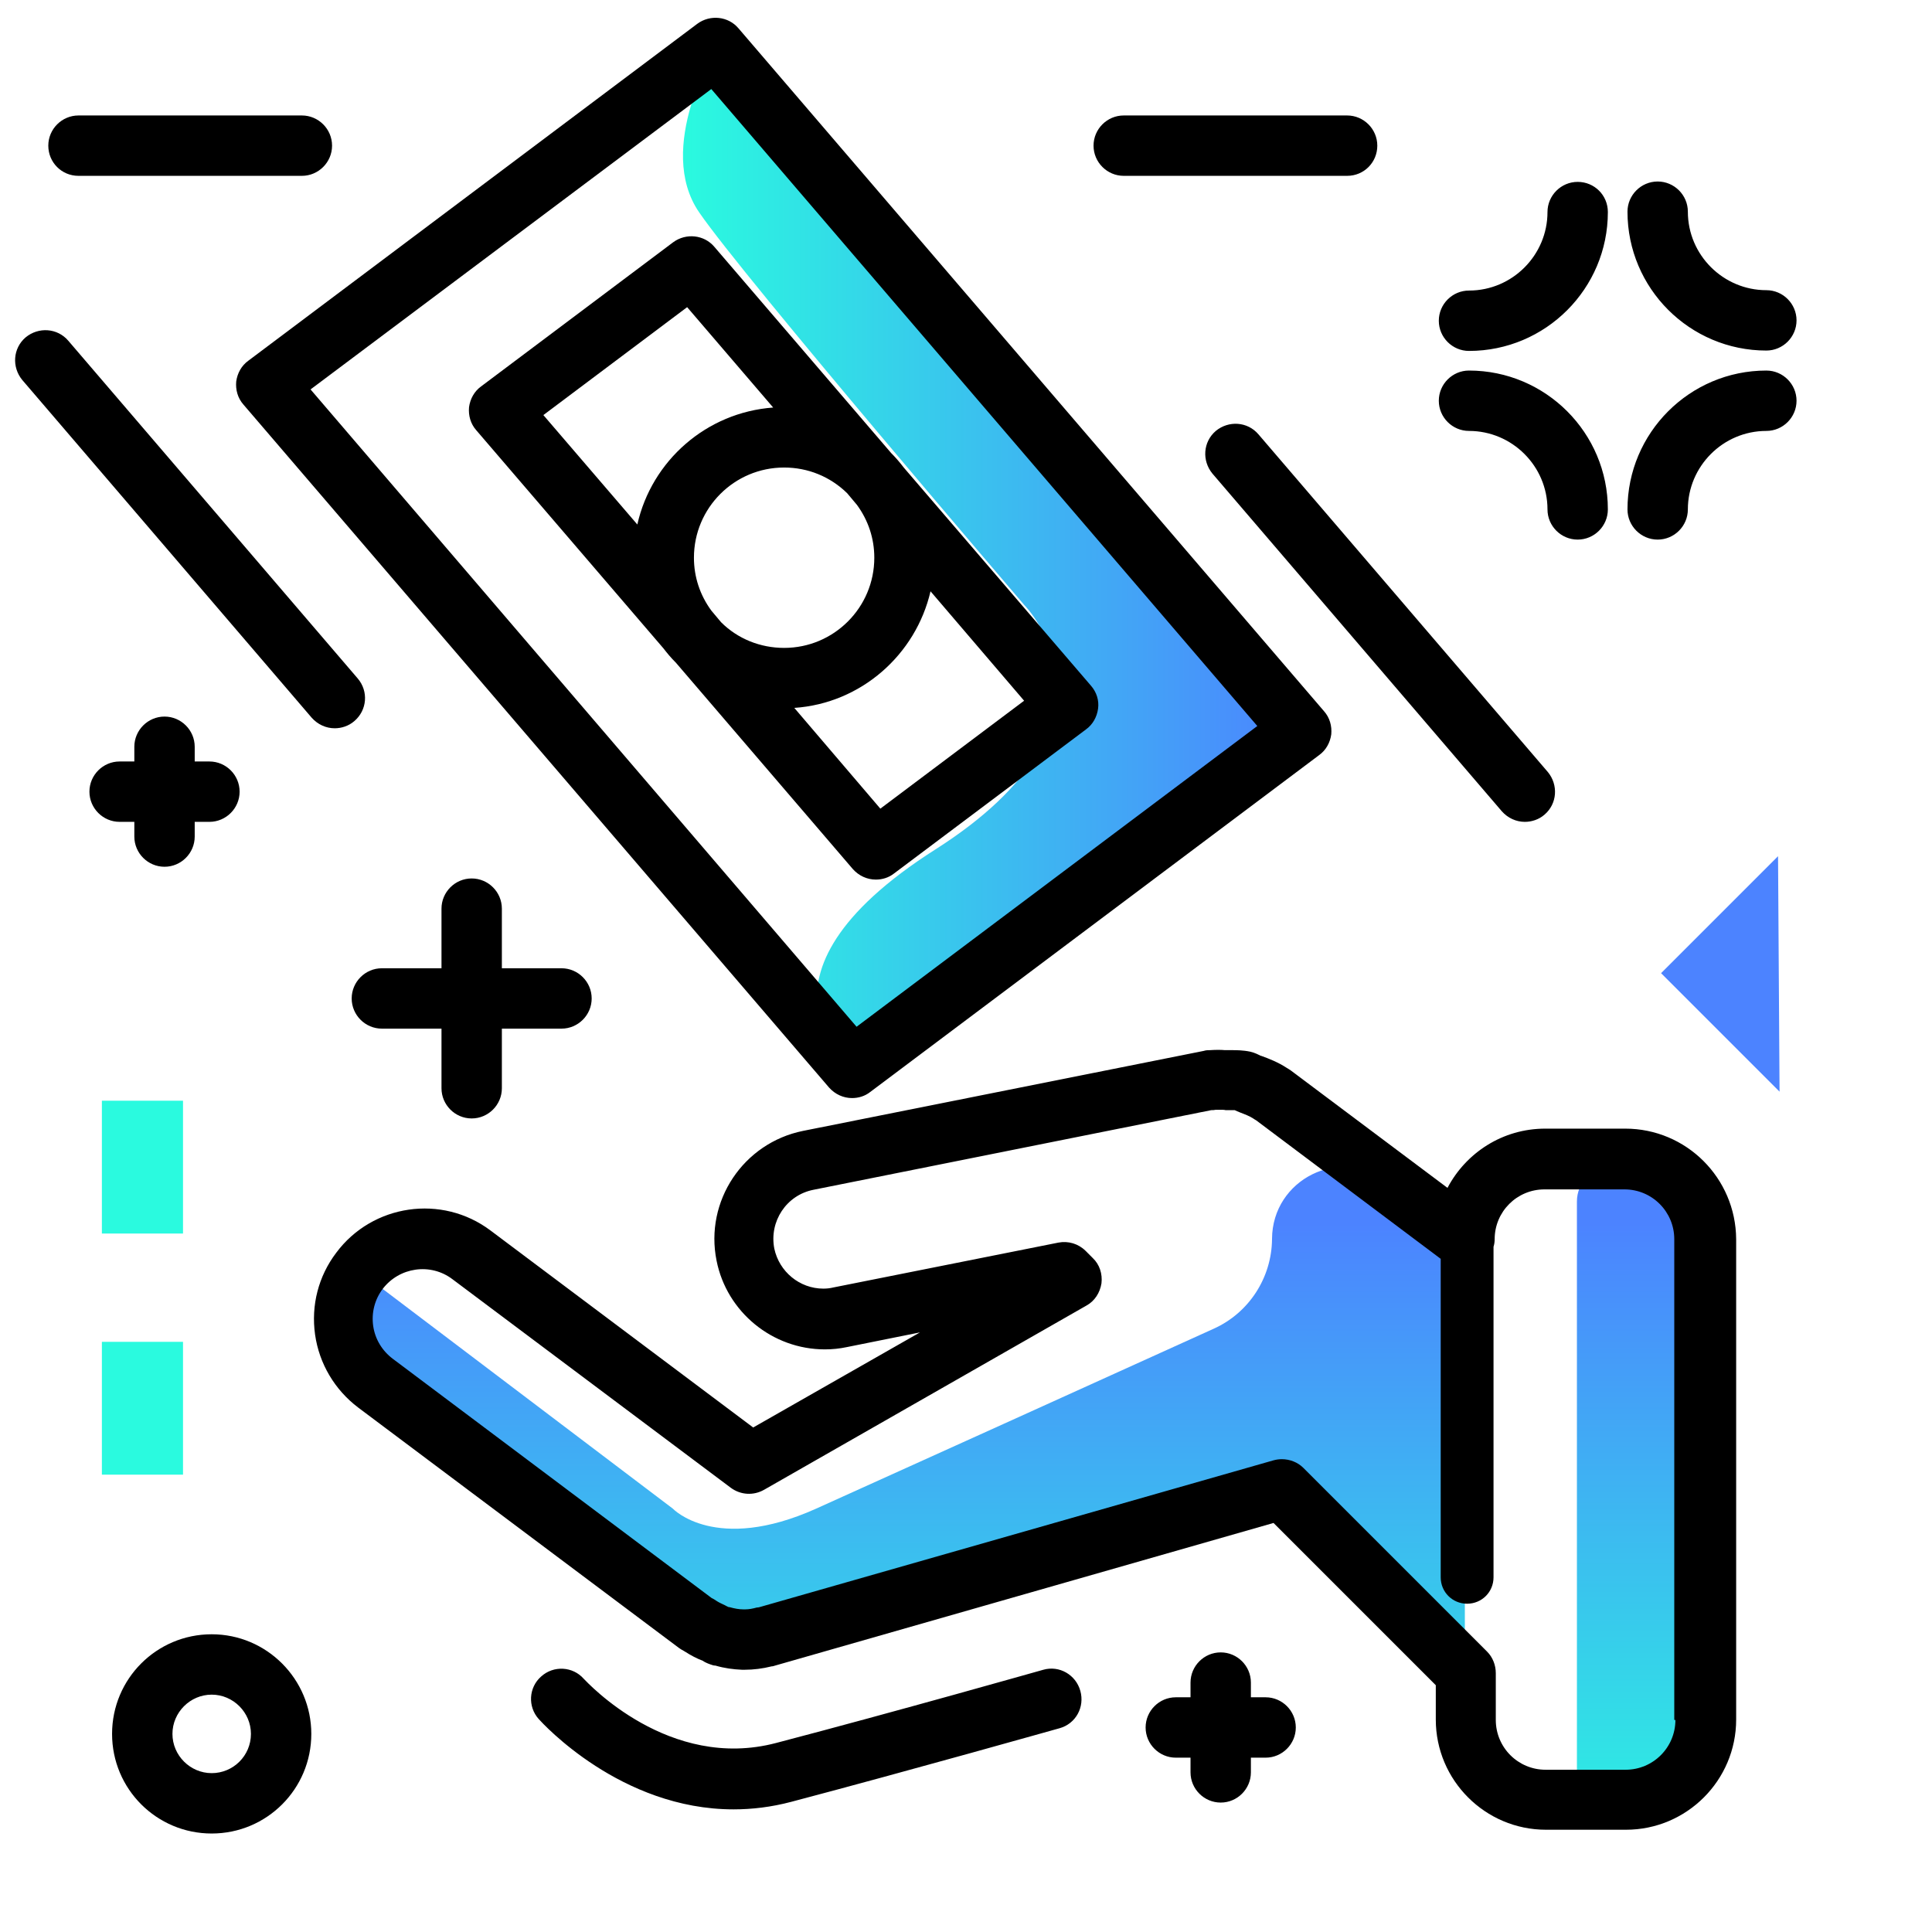 <svg version="1.1" id="Layer_1" xmlns="http://www.w3.org/2000/svg" xmlns:xlink="http://www.w3.org/1999/xlink" x="0px" y="0px" viewBox="0 0 512 512" enable-background="new 0 0 512 512" xml:space="preserve">
<g>
	<linearGradient id="SVGID_1_" gradientUnits="userSpaceOnUse" x1="180.949" y1="147.824" x2="344.81" y2="147.824" class="gradient-element">
		<stop offset="0" class="primary-color-gradient" style="stop-color: #2AFADF"></stop>
		<stop offset="1" class="secondary-color-gradient" style="stop-color: #4C83FF"></stop>
	</linearGradient>
	<path fill="url(#SVGID_1_)" d="M344.8,193.7l-119,89.3c0,0-31.8-23.6,22.1-57.9s23.6-64.7,23.6-64.7s-74.5-87-86.2-104.1
		c-11.8-17.1,4.4-43.6,4.4-43.6L344.8,193.7z"></path>
	<linearGradient id="SVGID_2_" gradientUnits="userSpaceOnUse" x1="270.986" y1="499.254" x2="270.986" y2="323.974">
		<stop offset="0" class="primary-color-gradient" style="stop-color: #2AFADF"></stop>
		<stop offset="1" class="secondary-color-gradient" style="stop-color: #4C83FF"></stop>
	</linearGradient>
	<path fill="url(#SVGID_2_)" d="M450.5,332.6v136.1c0,5.1-4.1,9.2-9.2,9.2h-14.2c-5.1,0-9.2-4.1-9.2-9.2V318.4
		c0-5.1,4.1-9.2,9.2-9.2C440,309.2,450.5,319.7,450.5,332.6z M337.1,328.3l0,0.1c-0.1,10.2-6.1,19.5-15.4,23.7
		c-27.8,12.6-85.4,38.7-105.4,47.7c-26.7,12-38,0-38,0l-83.2-63c-9.2,11.7,1.5,27.3,1.5,27.3l2.7,2.4l85,63.7c0,0,0,0,0,0
		c0.3,0.2,0.7,0.3,1,0.5c1.2,0.8,2.5,1.4,3.8,2c0.4,0.2,0.8,0.5,1.3,0.6c0.2,0.1,0.4,0.1,0.6,0.1c1.9,0.6,3.9,0.9,5.9,0.9
		c0.1,0,0.1,0,0.2,0l0,0c0,0,0,0,0,0l0,0l0,0c1.9,0,3.7-0.3,5.6-0.8c0.1,0,0.2,0,0.2,0l136.7-39.1l47.7,47.7
		c0.3,0.3,0.9,0.1,0.9-0.4V328.4l-20.4-15.3C355.2,303.6,337.2,312.5,337.1,328.3z"></path>
</g>
<path d="M430.7,299.1h-21.2c-11.3,0-21,6.4-25.9,15.7l-41.5-31.1c-0.4-0.3-0.8-0.5-1.1-0.7c-2.3-1.5-4.6-2.4-6.8-3.2l-0.1,0
	c-0.6-0.3-1.5-0.8-2.8-1.1c-1.9-0.4-3.7-0.4-4.9-0.4c-0.3,0-0.6,0-0.9,0c-0.3,0-0.6,0-0.9,0c-1-0.1-2.4-0.1-3.9,0
	c-0.5,0-1.1,0-1.7,0.2l-106.2,21.2c-15.8,3.2-26.1,18.6-22.9,34.4c2.7,13.6,14.8,23.5,28.7,23.5c2,0,3.9-0.2,5.8-0.6l19.4-3.9
	l-44.2,25.2l-69.6-52.2c-12.9-9.7-31.3-7-40.9,5.9c-4.7,6.2-6.7,13.9-5.6,21.7c1.1,7.7,5.2,14.6,11.4,19.3l85,63.7
	c0.2,0.1,0.4,0.3,0.6,0.4c0.5,0.3,0.9,0.5,1.2,0.7c1.4,0.9,2.9,1.7,4.5,2.3c0.4,0.3,1.2,0.7,2.1,1c0.5,0.2,0.9,0.3,1.3,0.3
	c2.4,0.7,4.7,1,7,1.1c0.3,0,0.6,0,0.8,0c0,0,0,0,0,0c0,0,0,0,0,0c2.3,0,4.7-0.3,7.1-0.9c0.3,0,0.6-0.1,0.9-0.2l132.1-37.8l43,43v9.1
	c0,16.1,13.1,29.2,29.2,29.2h21.2c16.1,0,29.2-13.1,29.2-29.2V328.4C460,312.2,446.9,299.1,430.7,299.1z M444,455.8
	c0,7.3-5.9,13.2-13.2,13.2h-21.2c-7.3,0-13.2-5.9-13.2-13.2v-12.4c0-2.1-0.8-4.2-2.3-5.7l-48.7-48.7c-1.5-1.5-3.6-2.3-5.7-2.3
	c-0.7,0-1.5,0.1-2.2,0.3l-136.2,38.9c-0.1,0-0.3,0.1-0.5,0.1c-0.1,0-0.1,0-0.2,0c-1.1,0.3-2.1,0.5-3.1,0.5c-0.2,0-0.3,0-0.5,0
	c-1.1,0-2.3-0.2-3.7-0.6c-0.1,0-0.1,0-0.2,0c-0.3-0.1-0.6-0.3-1-0.5c-0.9-0.4-1.7-0.8-2.3-1.2c-0.4-0.3-0.8-0.5-1.2-0.7l-84.5-63.4
	c-2.8-2.1-4.7-5.2-5.2-8.7c-0.5-3.5,0.4-7,2.5-9.8c4.4-5.8,12.7-7,18.5-2.6l73.8,55.3c2.6,1.9,6,2.1,8.8,0.5l85.4-48.8
	c2.2-1.2,3.6-3.4,4-5.9c0.3-2.5-0.5-5-2.3-6.7l-1.9-1.9c-1.9-1.9-4.6-2.7-7.2-2.2l-59.7,11.9c-0.8,0.2-1.7,0.3-2.6,0.3
	c-6.3,0-11.7-4.5-13-10.6c-1.4-7.2,3.2-14.2,10.4-15.6l105.4-21.1c0.4,0,0.8,0,1.2-0.1c0.2,0,0.8,0,1.3,0c0.4,0,0.9,0,1.3,0.1
	c0.5,0,1,0,1.5,0c0.3,0,0.6,0,0.9,0c0.4,0.2,0.9,0.4,1.4,0.6c1.3,0.5,2.6,1,3.5,1.6c0.3,0.2,0.6,0.4,0.8,0.5l48.9,36.7V418
	c0,3.9,3.1,7,7,7s7-3.1,7-7v-87.6c0.2-0.6,0.3-1.3,0.3-2c0-7.3,5.9-13.2,13.2-13.2h21.2c7.3,0,13.2,5.9,13.2,13.2V455.8z M225.8,291
	c1.7,0,3.4-0.5,4.8-1.6l119-89.3c1.8-1.3,2.9-3.3,3.2-5.5c0.2-2.2-0.4-4.4-1.9-6.1L195.7,7.5c-2.7-3.2-7.5-3.7-10.9-1.2l-119,89.3
	c-1.8,1.3-2.9,3.3-3.2,5.5c-0.2,2.2,0.4,4.4,1.9,6.1l155.2,181C221.3,290,223.5,291,225.8,291z M188.5,23.6l144.7,168.8L227,272.1
	L82.3,103.2L188.5,23.6z M236.9,231.5l50.9-38.2c1.8-1.3,2.9-3.3,3.2-5.5s-0.4-4.4-1.9-6.1l-49.6-57.8c-1-1.3-2-2.5-3.2-3.7
	c0,0-0.1-0.1-0.1-0.1l-46.9-54.7c-2.7-3.2-7.5-3.7-10.9-1.2l-50.9,38.2c-1.8,1.3-2.9,3.3-3.2,5.5c-0.2,2.2,0.4,4.4,1.9,6.1
	l49.6,57.8c1,1.3,2,2.5,3.2,3.7c0,0,0.1,0.1,0.1,0.1l46.9,54.7c1.6,1.8,3.8,2.8,6.1,2.8C233.8,233.1,235.5,232.6,236.9,231.5z
	 M168.9,139L144,110l38.1-28.6l22.8,26.6C187.2,109.3,172.7,122.1,168.9,139z M191.1,164.9l-2.6-3.1c-3-4.1-4.6-8.9-4.6-14
	c0-13.2,10.7-23.9,23.9-23.9c6.3,0,12.2,2.4,16.7,6.8l2.6,3.1c3,4.1,4.6,8.9,4.6,14c0,13.2-10.7,23.9-23.9,23.9
	C201.5,171.7,195.5,169.3,191.1,164.9z M210.5,187.6c17.7-1.2,32.2-14.1,36.1-30.9l24.8,29l-38.1,28.6L210.5,187.6z"></path>
<g>
	<path fill="#2AFADF" class="primary-color" d="M48.5,291.7v35.2H27v-35.2H48.5z"></path>
	<path fill="#2AFADF" class="primary-color" d="M48.5,355.6v35.2H27v-35.2H48.5z"></path>
	<path fill="#4C83FF" class="secondary-color" d="M471.6,289.3l-31.4-31.4l31-31L471.6,289.3z"></path>
</g>
<path d="M357,46.6h-59.2c-4.4,0-8-3.6-8-8s3.6-8,8-8H357c4.4,0,8,3.6,8,8S361.5,46.6,357,46.6z M20.8,46.6H80c4.4,0,8-3.6,8-8
	s-3.6-8-8-8H20.8c-4.4,0-8,3.6-8,8S16.3,46.6,20.8,46.6z M333.5,115.1c-2.9-3.4-7.9-3.7-11.3-0.9c-3.4,2.9-3.7,7.9-0.9,11.3
	l76.7,89.5c1.6,1.8,3.8,2.8,6.1,2.8c1.8,0,3.7-0.6,5.2-1.9c3.4-2.9,3.7-7.9,0.9-11.3L333.5,115.1z M94.8,179.8L18.1,90.3
	c-2.9-3.4-7.9-3.7-11.3-0.9c-3.4,2.9-3.7,7.9-0.9,11.3l76.7,89.5c1.6,1.8,3.8,2.8,6.1,2.8c1.8,0,3.7-0.6,5.2-1.9
	C97.3,188.2,97.7,183.2,94.8,179.8z M468.1,98.2c-20.3,0-36.8,16.5-36.8,36.8c0,4.4,3.6,8,8,8s8-3.6,8-8c0-11.4,9.3-20.8,20.8-20.8
	c4.4,0,8-3.6,8-8S472.5,98.2,468.1,98.2z M389.3,98.2c-4.4,0-8,3.6-8,8s3.6,8,8,8c11.4,0,20.8,9.3,20.8,20.8c0,4.4,3.6,8,8,8
	s8-3.6,8-8C426.1,114.7,409.6,98.2,389.3,98.2z M418.1,48.2c-4.4,0-8,3.6-8,8c0,11.4-9.3,20.8-20.8,20.8c-4.4,0-8,3.6-8,8s3.6,8,8,8
	c20.3,0,36.8-16.5,36.8-36.8C426.1,51.7,422.5,48.2,418.1,48.2z M468.1,92.9c4.4,0,8-3.6,8-8s-3.6-8-8-8c-11.4,0-20.8-9.3-20.8-20.8
	c0-4.4-3.6-8-8-8s-8,3.6-8,8C431.3,76.4,447.8,92.9,468.1,92.9z M148.8,272.6c4.4,0,8-3.6,8-8s-3.6-8-8-8H133v-15.8c0-4.4-3.6-8-8-8
	s-8,3.6-8,8v15.8h-15.8c-4.4,0-8,3.6-8,8s3.6,8,8,8H117v15.8c0,4.4,3.6,8,8,8s8-3.6,8-8v-15.8H148.8z M82.5,459.5
	c0,14.6-11.8,26.4-26.4,26.4s-26.4-11.8-26.4-26.4s11.8-26.4,26.4-26.4S82.5,445,82.5,459.5z M66.5,459.5c0-5.7-4.7-10.4-10.4-10.4
	s-10.4,4.7-10.4,10.4s4.7,10.4,10.4,10.4S66.5,465.3,66.5,459.5z M335.4,449.8h-3.9v-3.9c0-4.4-3.6-8-8-8s-8,3.6-8,8v3.9h-3.9
	c-4.4,0-8,3.6-8,8s3.6,8,8,8h3.9v3.9c0,4.4,3.6,8,8,8s8-3.6,8-8v-3.9h3.9c4.4,0,8-3.6,8-8S339.8,449.8,335.4,449.8z M35.6,217.8v3.9
	c0,4.4,3.6,8,8,8s8-3.6,8-8v-3.9h3.9c4.4,0,8-3.6,8-8s-3.6-8-8-8h-3.9v-3.9c0-4.4-3.6-8-8-8s-8,3.6-8,8v3.9h-3.9c-4.4,0-8,3.6-8,8
	s3.6,8,8,8H35.6z M276.5,442.5c-0.4,0.1-39.1,11.1-70.8,19.4c-28.4,7.5-50-16-51-17c-2.9-3.3-8-3.6-11.3-0.6
	c-3.3,2.9-3.6,8-0.6,11.3c1,1.1,21.7,23.9,51.6,23.9c4.9,0,10-0.6,15.3-2c31.8-8.4,70.7-19.4,71.1-19.5c4.3-1.2,6.7-5.6,5.5-9.9
	S280.7,441.3,276.5,442.5z"></path>
</svg>